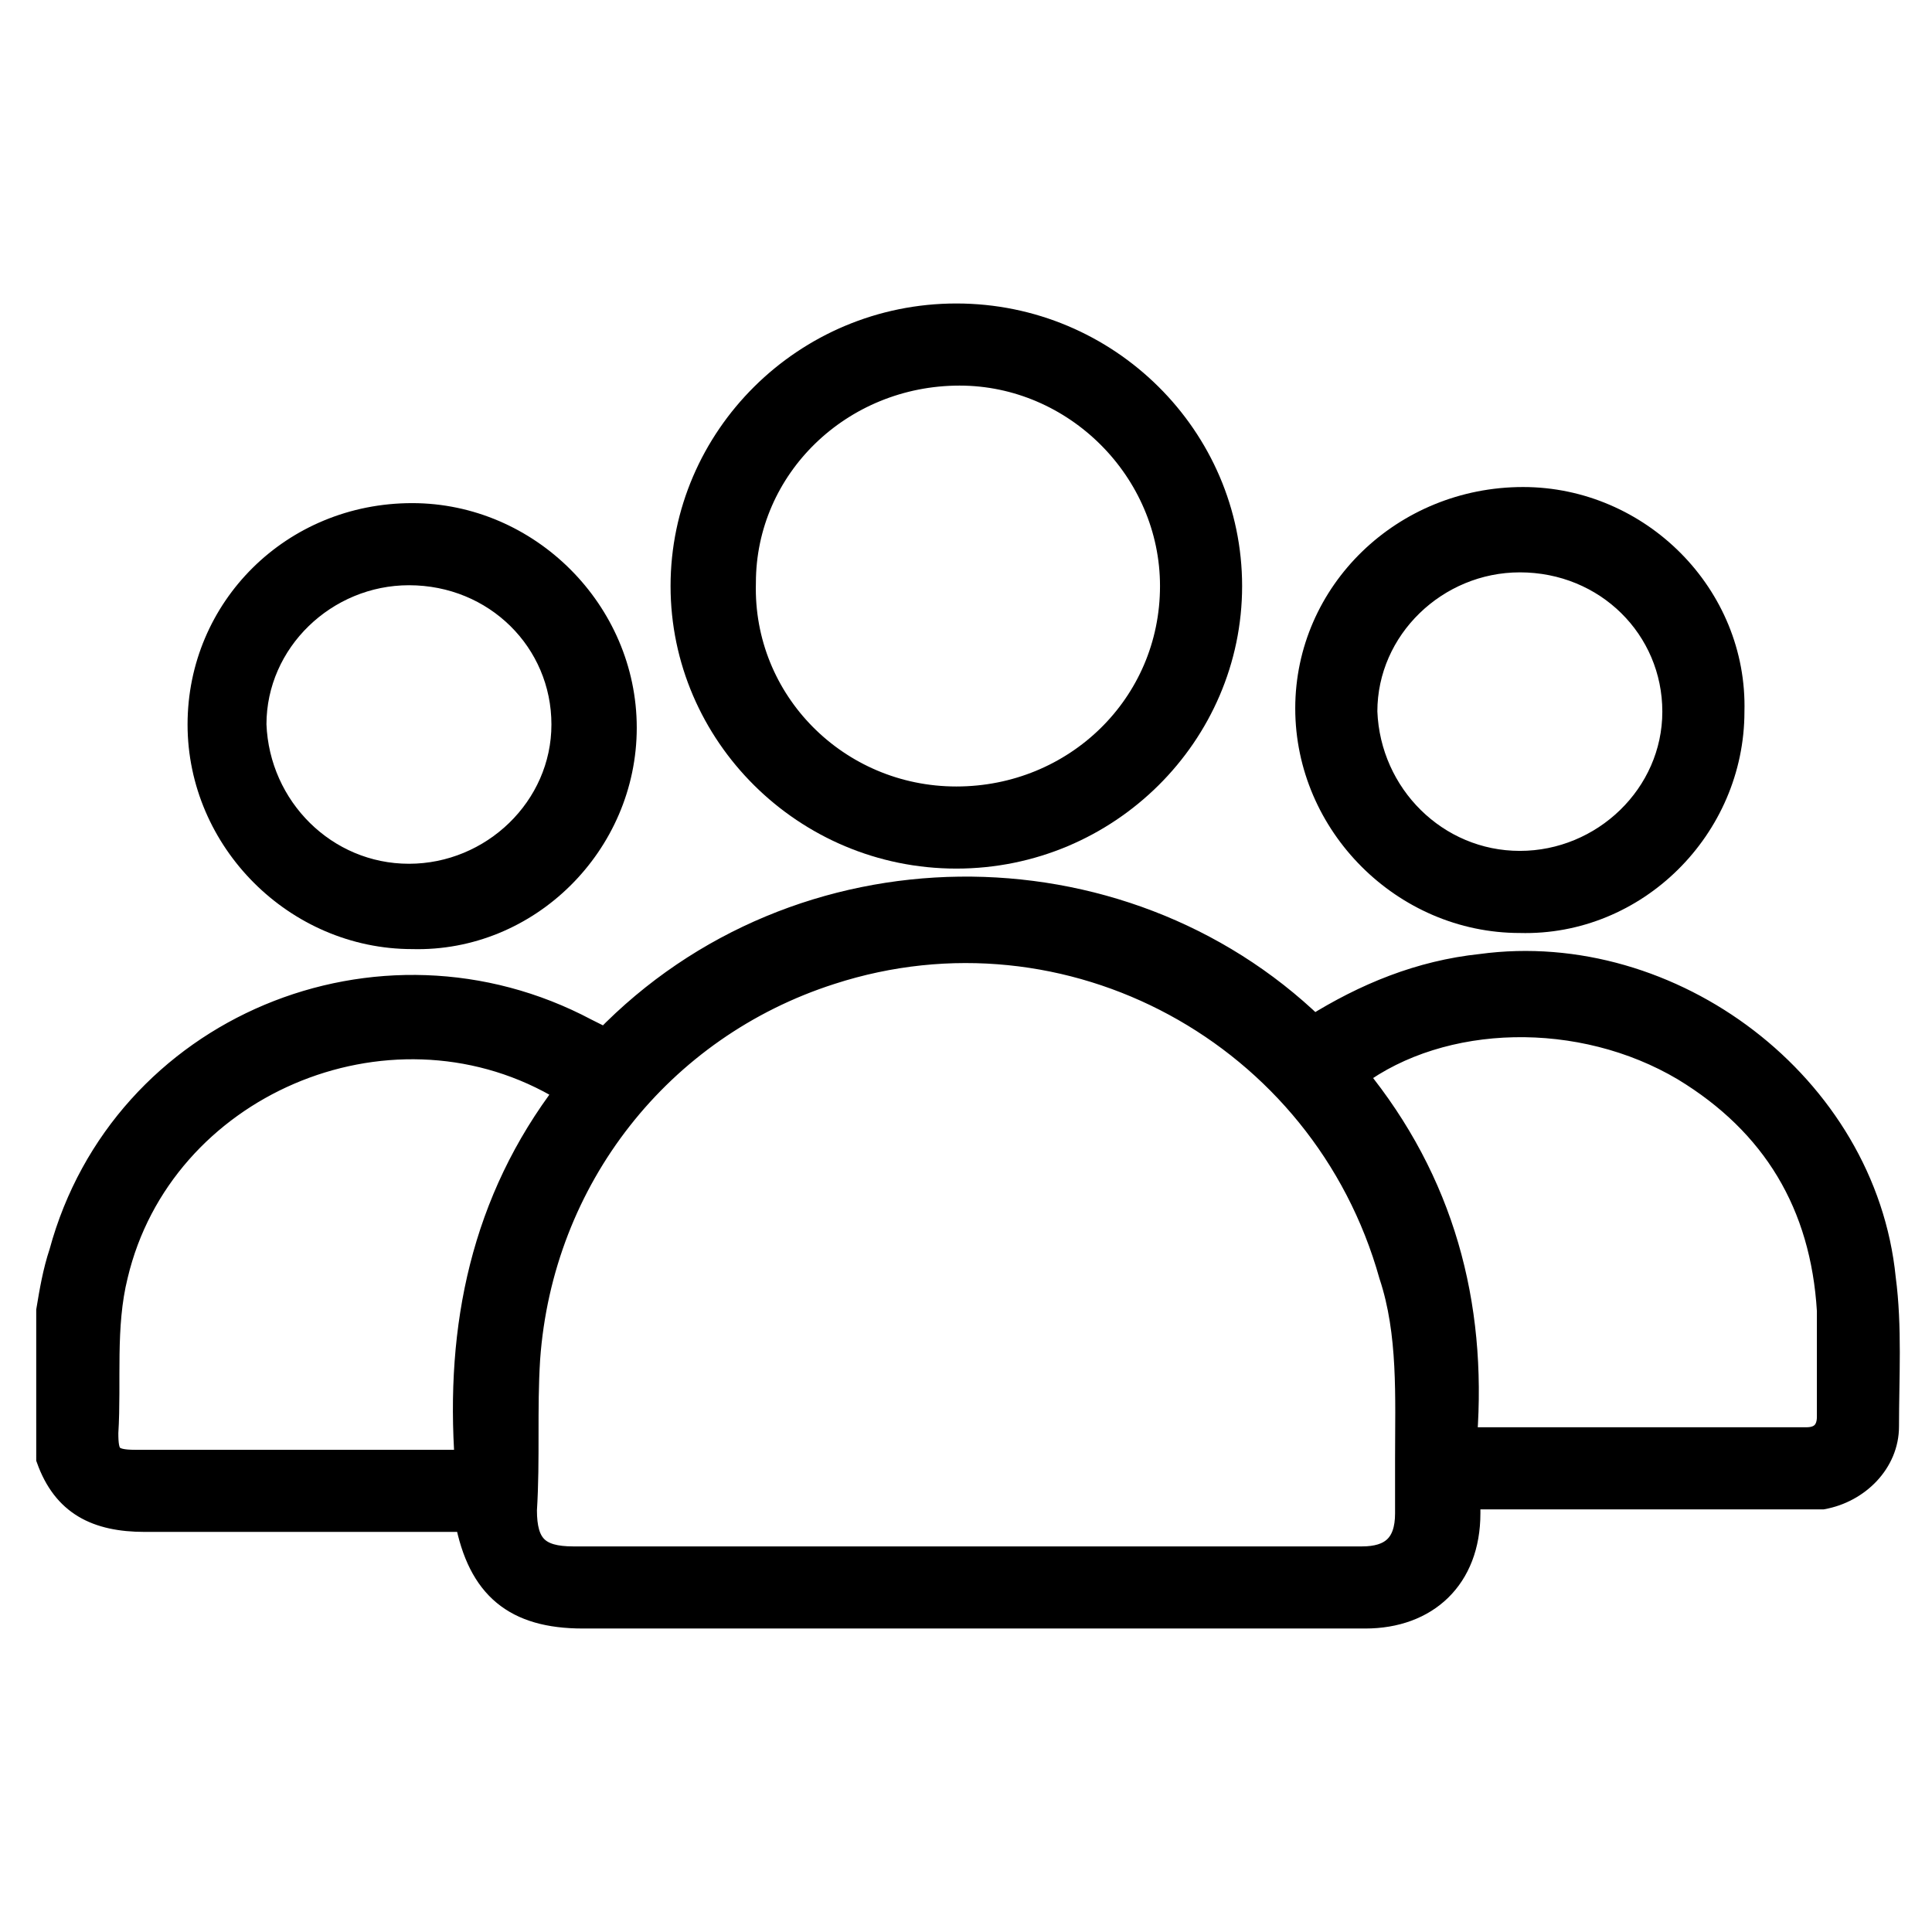 <?xml version="1.0" encoding="utf-8"?>
<!-- Generator: Adobe Illustrator 25.2.0, SVG Export Plug-In . SVG Version: 6.00 Build 0)  -->
<svg version="1.1" id="Layer_1" xmlns="http://www.w3.org/2000/svg" xmlns:xlink="http://www.w3.org/1999/xlink" x="0px" y="0px"
	 viewBox="0 0 60 60" style="enable-background:new 0 0 60 60;" xml:space="preserve">
<style type="text/css">
	.st0{stroke:#000000;stroke-width:0.75;stroke-miterlimit:10;}
	.st1{stroke:#000000;stroke-width:0.5;stroke-miterlimit:10;}
</style>
<g>
	<path class="st0" d="M1.5,40.7c0.1-0.6,0.2-1.2,0.4-1.8c1.9-7,9.9-10.3,16.3-6.9c0.2,0.1,0.4,0.2,0.6,0.3c6-6.2,16-6.2,22-0.4
		c1.6-1,3.3-1.7,5.2-1.9c5.9-0.8,11.9,3.7,12.5,9.7c0.2,1.5,0.1,3.1,0.1,4.6c0,1.1-0.9,2-2,2.2c-0.3,0-0.5,0-0.8,0
		c-3.2,0-6.3,0-9.5,0c-0.2,0-0.4,0-0.7,0c0,0.2,0,0.4,0,0.5c0,2-1.3,3.2-3.2,3.2c-2.5,0-5,0-7.5,0c-5.6,0-11.2,0-16.8,0
		c-2.1,0-3.2-0.9-3.6-3c-0.2,0-0.4,0-0.6,0c-3.1,0-6.2,0-9.4,0c-1.5,0-2.5-0.5-3-1.9C1.5,43.8,1.5,42.3,1.5,40.7z M30,48.4
		c4.1,0,8.2,0,12.3,0c0.9,0,1.4-0.4,1.4-1.4c0-0.6,0-1.1,0-1.7c0-1.9,0.1-3.9-0.5-5.7c-2.1-7.5-10-11.8-17.4-9.4
		c-5.3,1.7-9,6.4-9.4,12c-0.1,1.6,0,3.1-0.1,4.7c0,1.1,0.4,1.5,1.5,1.5C21.9,48.4,25.9,48.4,30,48.4z M42.1,33.4
		c2.7,3.3,3.7,7.1,3.4,11.2c0.1,0,0.2,0.1,0.2,0.1c3.5,0,6.9,0,10.4,0c0.5,0,0.7-0.3,0.7-0.7c0-1.1,0-2.2,0-3.3
		c-0.2-3.3-1.7-5.8-4.5-7.5C49.1,31.3,44.8,31.4,42.1,33.4z M17.6,33.9c-0.2-0.1-0.3-0.2-0.3-0.2C12,30.7,5,33.7,3.6,39.6
		c-0.4,1.6-0.2,3.3-0.3,4.9c0,0.7,0.1,0.9,0.9,0.9c3.2,0,6.5,0,9.7,0c0.2,0,0.4,0,0.6,0C14.2,41.2,15,37.3,17.6,33.9z"/>
	<path class="st0" d="M29.7,26.6c-4.7,0-8.5-3.8-8.5-8.4c0-4.6,3.8-8.4,8.5-8.4c4.7,0,8.5,3.8,8.5,8.4
		C38.2,22.8,34.4,26.6,29.7,26.6z M29.7,24.8c3.7,0,6.7-2.9,6.7-6.6c0-3.6-3-6.6-6.6-6.6c-3.7,0-6.7,2.9-6.7,6.5
		C23,21.8,26,24.8,29.7,24.8z"/>
	<path class="st0" d="M53.8,22.1c0,3.6-3,6.6-6.6,6.5c-3.6,0-6.6-3-6.6-6.6c0-3.6,3-6.5,6.7-6.5C50.9,15.5,53.9,18.5,53.8,22.1z
		 M47.2,26.8c2.6,0,4.8-2.1,4.8-4.7c0-2.6-2.1-4.7-4.8-4.7c-2.6,0-4.8,2.1-4.8,4.7C42.5,24.7,44.6,26.8,47.2,26.8z"/>
	<path class="st0" d="M12.8,16c3.6,0,6.6,3,6.6,6.6c0,3.6-3,6.6-6.6,6.5c-3.6,0-6.6-3-6.6-6.6C6.2,18.9,9.1,16,12.8,16z M12.7,27.2
		c2.6,0,4.8-2.1,4.8-4.7c0-2.6-2.1-4.7-4.8-4.7c-2.6,0-4.8,2.1-4.8,4.7C8,25.1,10.1,27.2,12.7,27.2z"/>
</g>
</svg>
